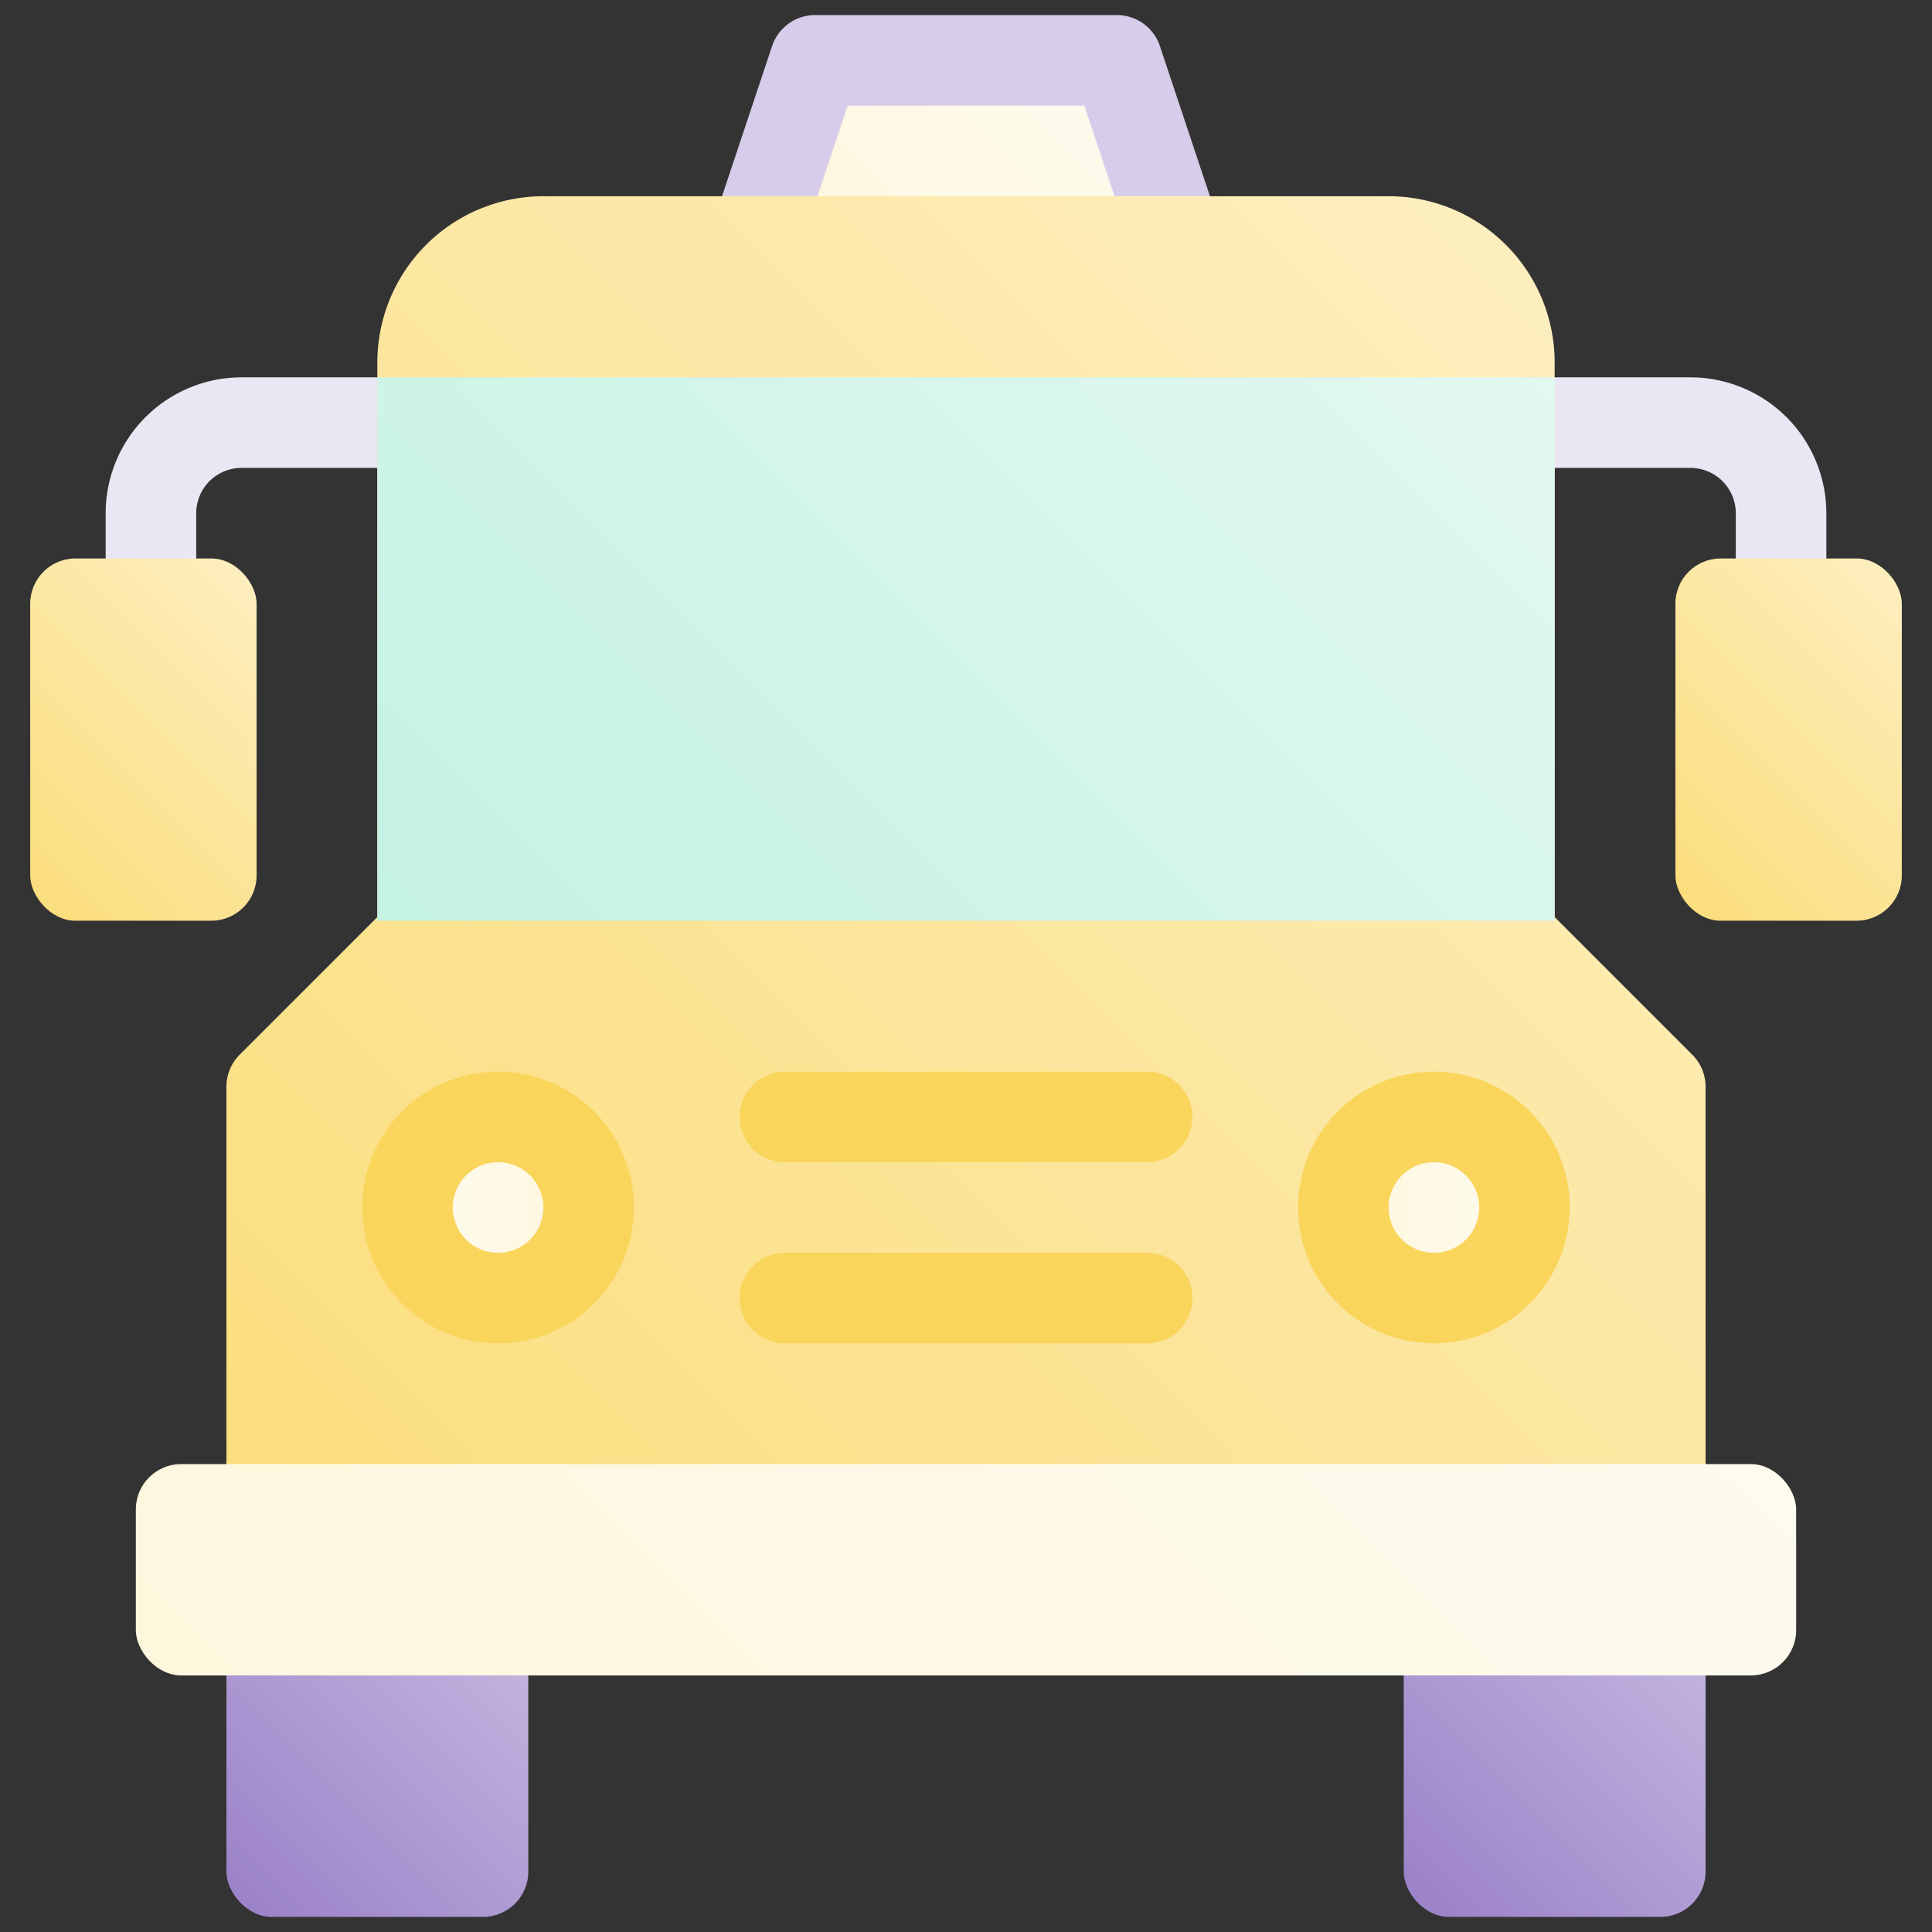 <svg height="512" viewBox="0 0 512 512" width="512" xmlns="http://www.w3.org/2000/svg" xmlns:xlink="http://www.w3.org/1999/xlink"><rect x="0" y="0" width="512" height="512" fill="#333333" stroke="none"/><linearGradient id="New_Gradient_Swatch_7" gradientUnits="userSpaceOnUse" x1="375.515" x2="448.485" y1="504.485" y2="431.515"><stop offset=".015" stop-color="#9c83c9"/><stop offset="1" stop-color="#c3b5df"/></linearGradient><linearGradient id="New_Gradient_Swatch_7-2" x1="63.515" x2="136.485" xlink:href="#New_Gradient_Swatch_7" y1="504.485" y2="431.515"/><linearGradient id="New_Gradient_Swatch_10" gradientUnits="userSpaceOnUse" x1="438.515" x2="509.485" y1="231.485" y2="160.515"><stop offset=".015" stop-color="#fbde7d"/><stop offset="1" stop-color="#fdeebe"/></linearGradient><linearGradient id="New_Gradient_Swatch_10-2" x1="2.515" x2="73.485" xlink:href="#New_Gradient_Swatch_10" y1="231.485" y2="160.515"/><linearGradient id="New_Gradient_Swatch_17" gradientUnits="userSpaceOnUse" x1="220" x2="292" y1="84" y2="12"><stop offset=".015" stop-color="#fef7de"/><stop offset="1" stop-color="#fefbef"/></linearGradient><linearGradient id="New_Gradient_Swatch_10-3" x1="88.208" x2="423.792" xlink:href="#New_Gradient_Swatch_10" y1="425.179" y2="89.595"/><linearGradient id="New_Gradient_Swatch_6" gradientUnits="userSpaceOnUse" x1="142" x2="370" y1="286" y2="58"><stop offset=".015" stop-color="#c4f2e3"/><stop offset="1" stop-color="#e2f8f1"/></linearGradient><linearGradient id="New_Gradient_Swatch_17-2" x1="356" x2="404" xlink:href="#New_Gradient_Swatch_17" y1="320" y2="320"/><linearGradient id="New_Gradient_Swatch_17-3" gradientTransform="matrix(-1 0 0 1 512 0)" x1="356" x2="404" xlink:href="#New_Gradient_Swatch_17" y1="320" y2="320"/><linearGradient id="New_Gradient_Swatch_17-4" x1="135.515" x2="376.485" xlink:href="#New_Gradient_Swatch_17" y1="536.485" y2="295.515"/><g id="_12-bus" data-name="12-bus"><rect fill="url(#New_Gradient_Swatch_7)" height="80" rx="12" width="80" x="372" y="428"/><rect fill="url(#New_Gradient_Swatch_7-2)" height="80" rx="12" width="80" x="60" y="428"/><path d="m472 172a12 12 0 0 1 -12-12v-24a12.013 12.013 0 0 0 -12-12h-48a12 12 0 0 1 0-24h48a36.04 36.04 0 0 1 36 36v24a12 12 0 0 1 -12 12z" fill="#ebe6f4"/><rect fill="url(#New_Gradient_Swatch_10)" height="96" rx="12" width="60" x="444" y="148"/><path d="m40 172a12 12 0 0 1 -12-12v-24a36.04 36.04 0 0 1 36-36h48a12 12 0 0 1 0 24h-48a12.013 12.013 0 0 0 -12 12v24a12 12 0 0 1 -12 12z" fill="#ebe6f4"/><rect fill="url(#New_Gradient_Swatch_10-2)" height="96" rx="12" width="60" x="8" y="148"/><path d="m312 64h-112l16-48h80z" fill="url(#New_Gradient_Swatch_17)"/><path d="m312 76h-112a12 12 0 0 1 -11.384-15.8l16-48a12 12 0 0 1 11.384-8.2h80a12 12 0 0 1 11.384 8.205l16 48a12 12 0 0 1 -11.384 15.795zm-95.351-24h78.7l-8-24h-62.7z" fill="#d7cdea"/><path d="m448.485 279.515-36.485-36.486v-147.029a44.049 44.049 0 0 0 -44-44h-224a44.049 44.049 0 0 0 -44 44v147.029l-36.485 36.486a12 12 0 0 0 -3.515 8.485v104a12 12 0 0 0 12 12h368a12 12 0 0 0 12-12v-104a12 12 0 0 0 -3.515-8.485z" fill="url(#New_Gradient_Swatch_10-3)"/><path d="m100 100h312v144h-312z" fill="url(#New_Gradient_Swatch_6)"/><circle cx="380" cy="320" fill="url(#New_Gradient_Swatch_17-2)" r="24"/><path d="m380 356a36 36 0 1 1 36-36 36.04 36.04 0 0 1 -36 36zm0-48a12 12 0 1 0 12 12 12.013 12.013 0 0 0 -12-12z" fill="#fad55c"/><circle cx="132" cy="320" fill="url(#New_Gradient_Swatch_17-3)" r="24"/><g fill="#fad55c"><path d="m132 356a36 36 0 1 1 36-36 36.04 36.04 0 0 1 -36 36zm0-48a12 12 0 1 0 12 12 12.013 12.013 0 0 0 -12-12z"/><path d="m304 308h-96a12 12 0 0 1 0-24h96a12 12 0 0 1 0 24z"/><path d="m304 356h-96a12 12 0 0 1 0-24h96a12 12 0 0 1 0 24z"/></g><rect fill="url(#New_Gradient_Swatch_17-4)" height="56" rx="12" width="440" x="36" y="388"/></g></svg>